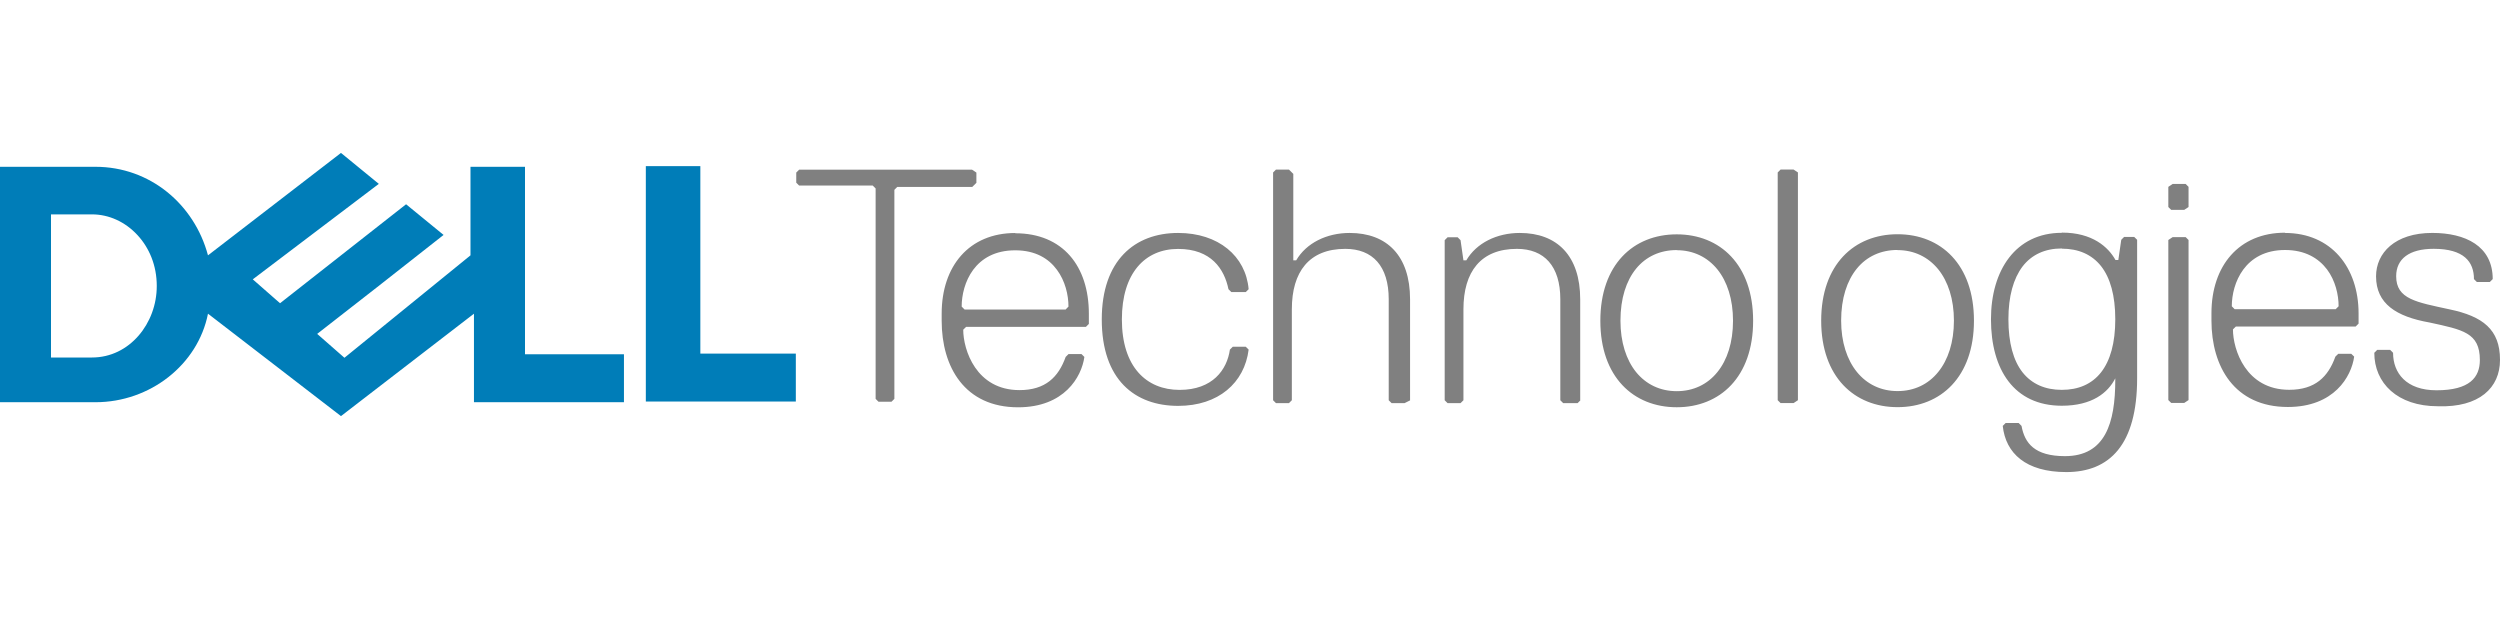 <svg width="160" height="40" viewBox="0 0 160 40" fill="none" xmlns="http://www.w3.org/2000/svg">
    <path d="M62.489 11.691V11.044L62.211 10.86H51.144L50.96 11.044V11.691L51.144 11.876H55.855L56.04 12.06V25.527L56.224 25.711H57.056L57.24 25.527V12.149L57.424 11.964H62.224L62.502 11.689L62.489 11.691ZM64.978 14.913C62.022 14.913 60.267 17.033 60.267 20.069V20.533C60.267 23.489 61.744 26.067 65.156 26.067C68.111 26.067 69.222 24.129 69.4 22.844L69.218 22.662H68.384L68.202 22.844C67.74 24.136 66.907 24.967 65.247 24.967C62.469 24.967 61.647 22.389 61.647 21.1L61.833 20.918H69.5L69.687 20.731V20.084C69.687 17.04 68.027 14.929 64.975 14.929L64.978 14.913ZM64.978 16.02C66.269 16.02 67.12 16.551 67.644 17.267C68.175 17.982 68.382 18.88 68.382 19.622L68.2 19.809H61.733L61.547 19.622C61.547 18.884 61.754 17.984 62.284 17.267C62.816 16.551 63.671 16.02 64.973 16.02H64.978ZM71.8 20.442C71.8 17.487 73.275 15.931 75.4 15.931C77.522 15.931 78.356 17.222 78.622 18.509L78.807 18.693H79.729L79.913 18.509C79.729 16.387 77.975 14.909 75.402 14.909C72.624 14.909 70.513 16.662 70.513 20.442C70.513 24.309 72.635 25.976 75.402 25.976C77.98 25.976 79.647 24.5 79.913 22.375L79.729 22.191H78.898L78.713 22.375C78.529 23.667 77.607 24.953 75.491 24.953C73.369 24.953 71.8 23.478 71.8 20.442ZM90.244 25.62V19.153C90.244 16.375 88.769 14.909 86.378 14.909C84.902 14.909 83.6 15.556 82.956 16.662H82.771V11.129L82.493 10.853H81.662L81.478 11.038V25.616L81.662 25.8H82.493L82.678 25.616V19.793C82.678 17.393 83.784 15.927 86.1 15.927C87.853 15.927 88.878 17.033 88.878 19.149V25.616L89.062 25.8H89.893L90.262 25.616L90.244 25.62ZM101.133 25.62V19.153C101.133 16.375 99.658 14.909 97.267 14.909C95.791 14.909 94.489 15.556 93.844 16.662H93.66L93.475 15.371L93.291 15.187H92.644L92.46 15.371V25.616L92.644 25.8H93.475L93.66 25.616V19.793C93.66 17.393 94.767 15.927 97.082 15.927C98.835 15.927 99.86 17.033 99.86 19.149V25.616L100.044 25.8H100.967L101.151 25.616L101.133 25.62ZM107.311 14.998C104.533 14.998 102.422 16.938 102.422 20.531C102.422 24.131 104.547 26.064 107.311 26.064C110.076 26.064 112.2 24.129 112.2 20.531C112.2 16.931 110.076 14.998 107.311 14.998ZM107.311 16.013C108.373 16.013 109.271 16.453 109.911 17.238C110.544 18.022 110.913 19.153 110.913 20.527C110.913 21.911 110.544 23.038 109.911 23.816C109.278 24.6 108.378 25.035 107.311 25.035C106.249 25.035 105.351 24.6 104.711 23.816C104.078 23.031 103.709 21.9 103.709 20.527C103.709 19.096 104.078 17.971 104.711 17.193C105.344 16.42 106.244 16.004 107.311 16.004V16.013ZM115.067 25.613V11.036L114.789 10.851H113.958L113.773 11.036V25.613L113.958 25.798H114.789L115.067 25.613ZM121.444 14.991C118.667 14.991 116.556 16.931 116.556 20.524C116.556 24.124 118.68 26.058 121.444 26.058C124.209 26.058 126.333 24.122 126.333 20.524C126.333 16.924 124.213 14.991 121.444 14.991ZM121.444 16.007C122.507 16.007 123.402 16.447 124.044 17.231C124.678 18.015 125.051 19.147 125.051 20.52C125.051 21.904 124.678 23.031 124.044 23.809C123.411 24.593 122.513 25.029 121.444 25.029C120.382 25.029 119.484 24.593 118.844 23.809C118.207 23.024 117.833 21.893 117.833 20.52C117.833 19.089 118.207 17.964 118.84 17.187C119.473 16.413 120.373 15.998 121.44 15.998L121.444 16.007ZM131.956 14.9C129 14.9 127.422 17.3 127.422 20.433C127.422 23.655 128.9 25.967 131.956 25.967C133.893 25.967 134.911 25.136 135.378 24.213V24.304C135.378 27.082 134.733 29.193 132.156 29.193C130.218 29.193 129.578 28.364 129.378 27.258L129.191 27.071H128.362L128.176 27.258C128.36 29.011 129.656 30.213 132.242 30.213C135.02 30.213 136.776 28.46 136.776 24.213V15.347L136.589 15.164H135.942L135.76 15.347L135.573 16.64H135.391C134.929 15.809 133.913 14.887 131.969 14.887L131.956 14.9ZM131.956 15.915C133.018 15.915 133.871 16.282 134.467 17.031C135.056 17.78 135.378 18.911 135.378 20.431C135.378 21.953 135.056 23.076 134.467 23.831C133.878 24.58 133.024 24.951 131.956 24.951C130.893 24.951 130.04 24.58 129.444 23.831C128.856 23.082 128.538 21.951 128.538 20.431C128.538 18.956 128.858 17.831 129.444 17.053C130.033 16.291 130.887 15.902 131.956 15.902V15.915ZM140.067 13.249V11.958L139.882 11.773H139.051L138.773 11.958V13.249L138.958 13.433H139.789L140.067 13.249ZM140.067 25.604V15.36L139.882 15.175H139.051L138.773 15.36V25.604L138.958 25.789H139.789L140.067 25.604ZM146.244 14.893C143.289 14.893 141.533 17.013 141.533 20.049V20.513C141.533 23.469 143.011 26.047 146.422 26.047C149.378 26.047 150.489 24.109 150.667 22.824L150.48 22.642H149.651L149.464 22.824C149.002 24.116 148.173 24.947 146.509 24.947C143.731 24.947 142.909 22.369 142.909 21.08L143.096 20.898H150.762L150.949 20.711V20.064C150.949 17.109 149.193 14.909 146.238 14.909L146.244 14.893ZM146.244 16C147.536 16 148.391 16.531 148.933 17.247C149.464 17.962 149.671 18.86 149.671 19.602L149.484 19.789H143.018L142.835 19.602C142.835 18.864 143.043 17.964 143.573 17.247C144.104 16.531 144.956 16 146.24 16H146.244ZM160 23.022C160 21.084 158.893 20.244 156.778 19.8C154.656 19.338 153.355 19.153 153.355 17.678C153.355 16.571 154.187 15.924 155.756 15.924C157.693 15.924 158.333 16.756 158.333 17.862L158.518 18.047H159.349L159.534 17.862C159.534 15.74 157.78 14.907 155.667 14.907C153.267 14.907 152.067 16.198 152.067 17.684C152.067 19.438 153.358 20.262 155.489 20.64C157.611 21.102 158.711 21.287 158.711 23.04C158.711 24.147 158.065 24.978 155.934 24.978C153.996 24.978 153.156 23.871 153.156 22.578L152.971 22.393H152.14L151.955 22.578C151.955 24.515 153.431 26 156.022 26C158.689 26.093 160 24.8 160 23.044L160 23.022Z" fill="#808080"/>
    <path d="M50.933 22.653V25.698H41.333V10.631H44.822V22.631H50.933V22.653ZM21.822 9.787L13.311 16.342C12.438 13.075 9.6 10.675 6.111 10.675H0V25.742H6.111C9.6 25.742 12.667 23.342 13.311 20.076L21.822 26.631L30.333 20.076V25.742H39.933V22.675H33.6V10.675H30.111V16.342L22.044 22.898L20.3 21.369L24.233 18.302L28.389 15.036L25.989 13.073L17.922 19.407L16.178 17.878L24.244 11.767L21.844 9.804H21.84L21.822 9.787ZM3.267 13.72H5.889C6.433 13.72 6.969 13.842 7.46 14.067C7.951 14.291 8.402 14.62 8.784 15.031C9.167 15.44 9.478 15.929 9.696 16.48C9.914 17.033 10.033 17.649 10.033 18.302C10.033 18.902 9.926 19.487 9.724 20.029C9.523 20.571 9.229 21.069 8.86 21.491C8.491 21.913 8.051 22.26 7.549 22.502C7.047 22.744 6.487 22.88 5.887 22.88H3.264V13.724L3.267 13.72Z" fill="#007DB8"/>
</svg>

